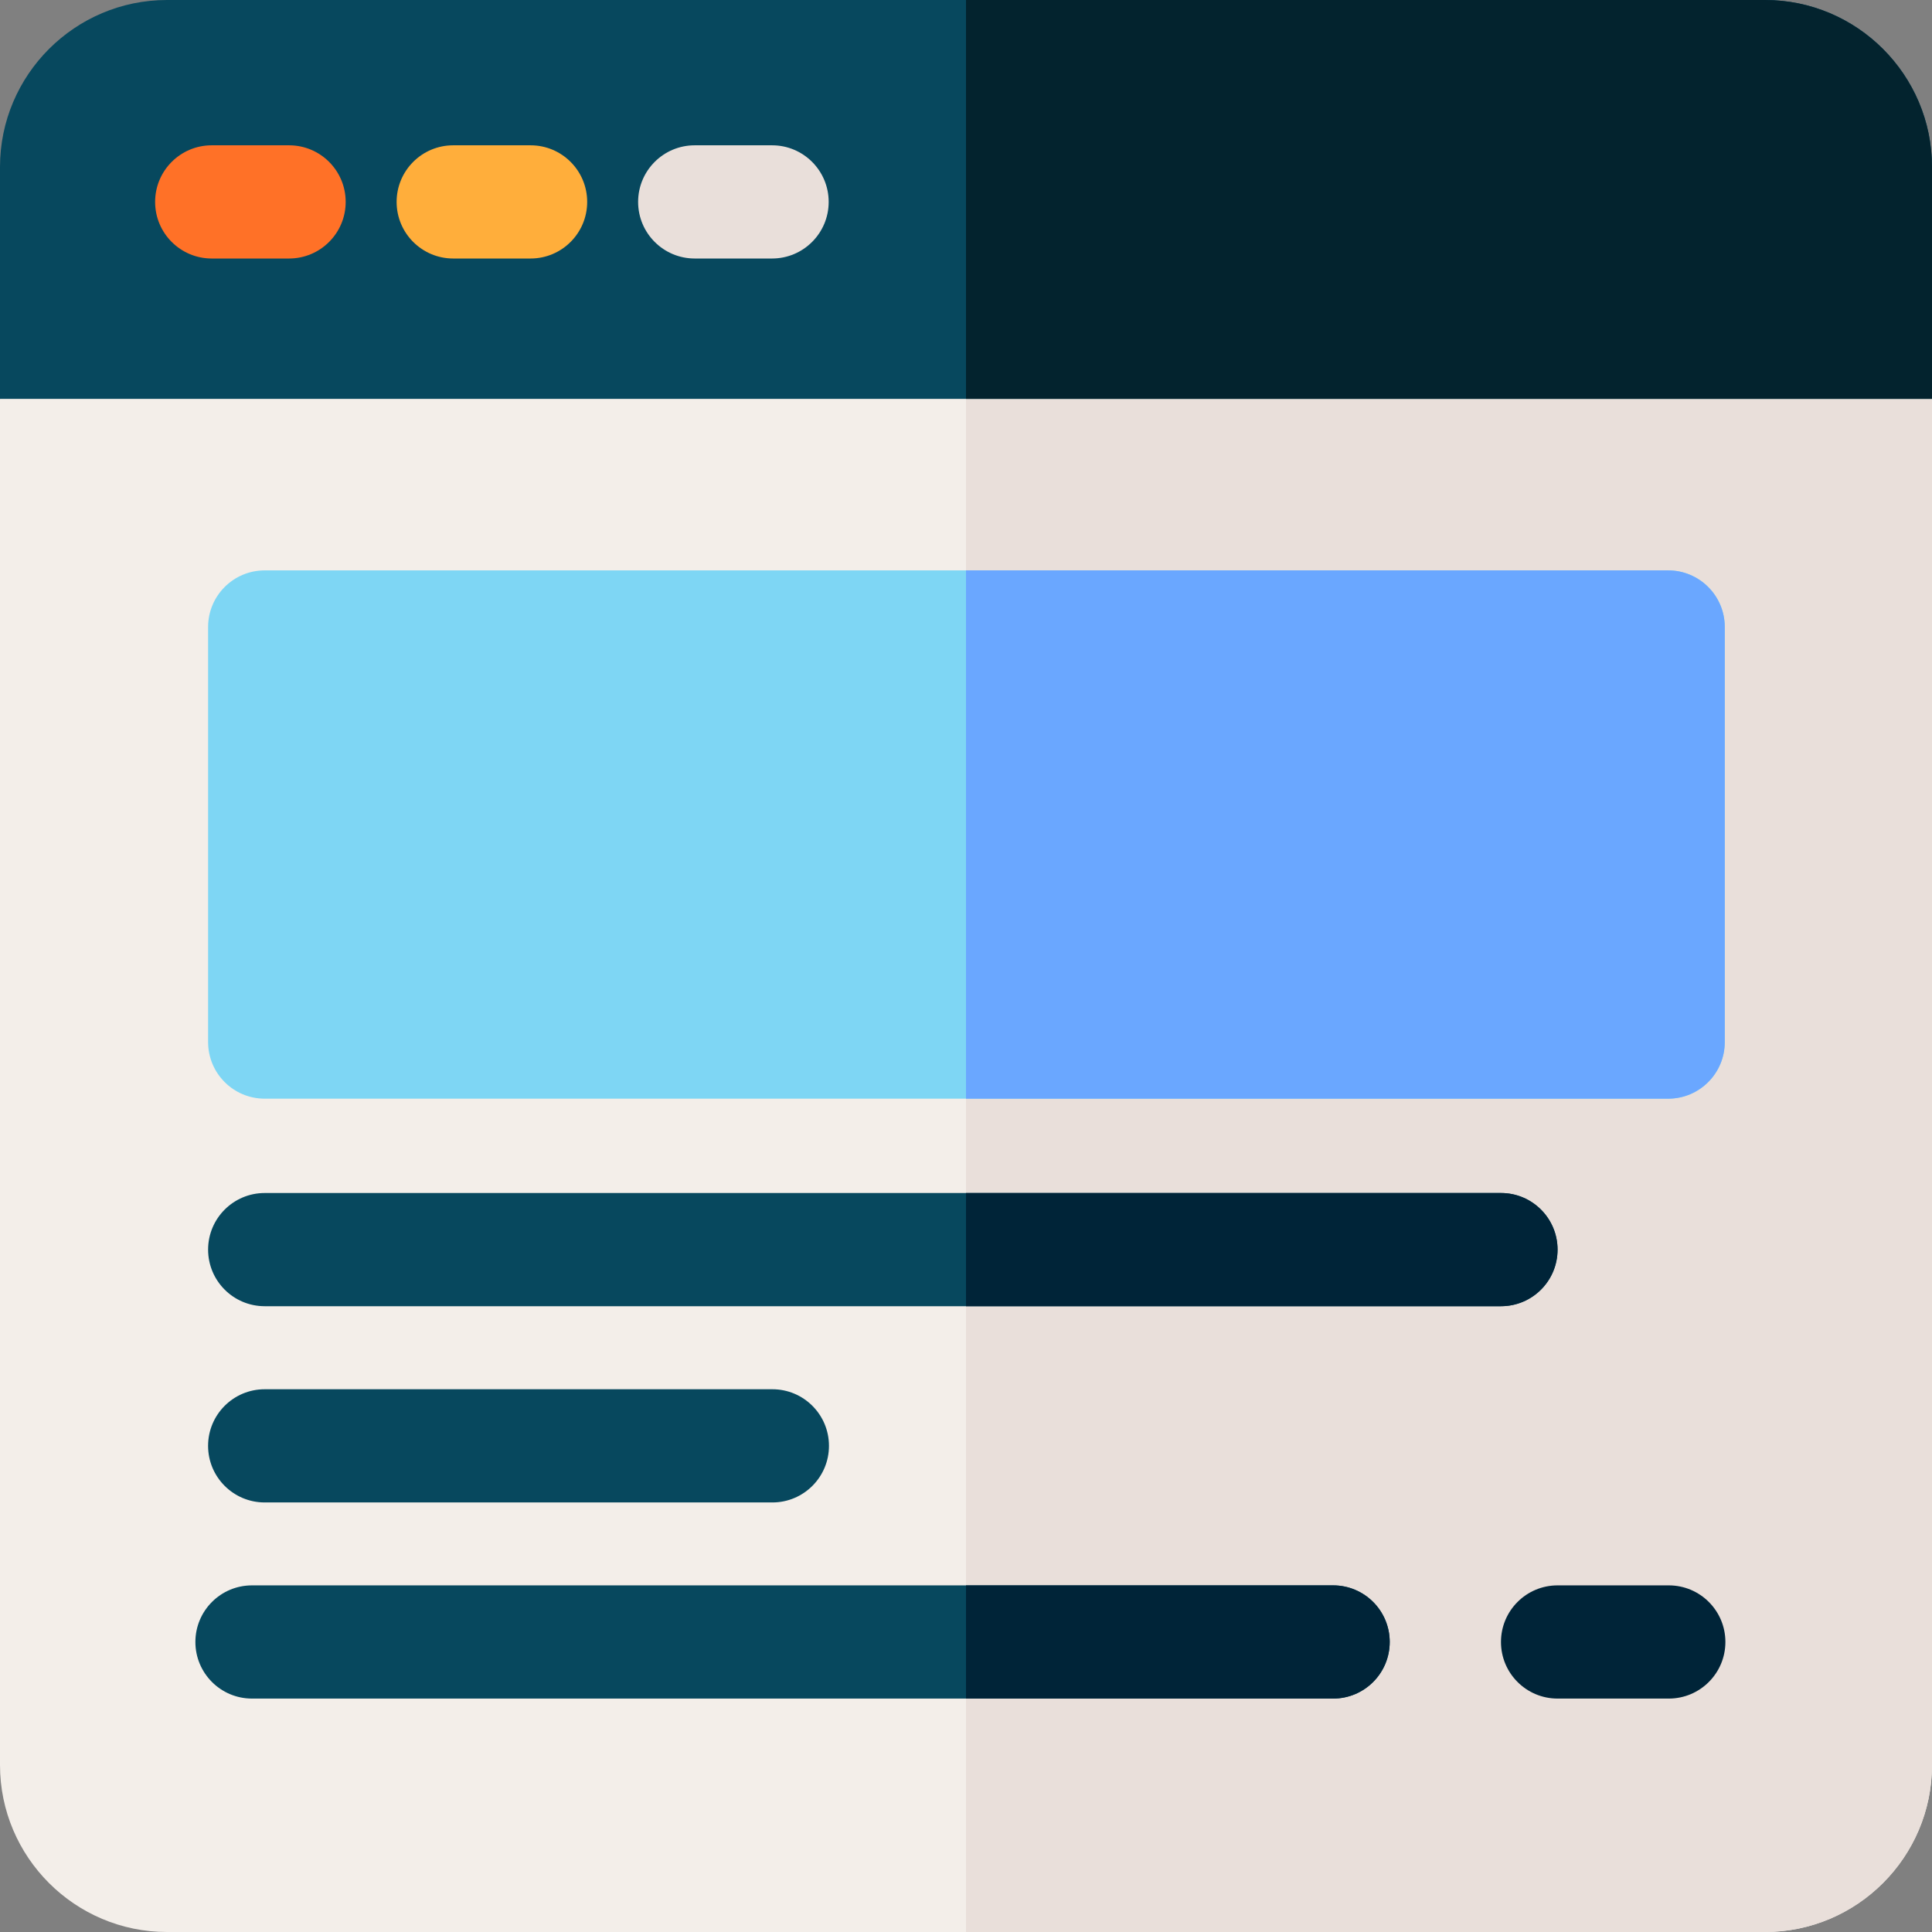 <svg height="512" width="512" xmlns="http://www.w3.org/2000/svg">
  <rect width="100%" height="100%" fill="#808080" stroke="none"/>
  <path d="M512 105.71v362.03c0 24.4-19.86 44.26-44.26 44.26H44.26C19.86 512 0 492.14 0 467.74V105.71l256-52.2z" fill="#f3eee9"/>
  <path d="M512 105.71v362.03c0 24.4-19.86 44.26-44.26 44.26H256V53.51z" fill="#e9dfda"/>
  <path d="M512 44.26v61.45H0V44.26C0 19.86 19.86 0 44.26 0h423.48C492.14 0 512 19.86 512 44.26z" fill="#07485e"/>
  <path d="M76.609 38.507H56.108c-8.284 0-15 6.716-15 15s6.716 15 15 15h20.501c8.284 0 15-6.716 15-15s-6.715-15-15-15z" fill="#ff7127"/>
  <path d="M140.609 38.507h-20.501c-8.284 0-15 6.716-15 15s6.716 15 15 15h20.501c8.284 0 15-6.716 15-15s-6.715-15-15-15z" fill="#ffae3b"/>
  <path d="M204.609 38.507h-20.501c-8.284 0-15 6.716-15 15s6.716 15 15 15h20.501c8.284 0 15-6.716 15-15s-6.715-15-15-15z" fill="#e9dfda"/>
  <path d="M457.08 166.16v110c0 8.29-6.72 15-15 15H70.15c-8.29 0-15-6.71-15-15v-110c0-8.28 6.71-15 15-15h371.93c8.28 0 15 6.72 15 15z" fill="#7ed6f4"/>
  <g fill="#07485e">
    <path d="M412.77 331.16c0 8.29-6.71 15-15 15H70.15c-8.29 0-15-6.71-15-15 0-8.28 6.71-15 15-15h327.62c8.29 0 15 6.72 15 15zM70.146 398.165h134.541c8.284 0 15-6.716 15-15s-6.716-15-15-15H70.146c-8.284 0-15 6.716-15 15s6.716 15 15 15zM368.29 435.14c0 8.28-6.71 15-15 15H66.78c-8.29 0-15-6.72-15-15s6.71-15 15-15h286.51c8.29 0 15 6.72 15 15z"/>
  </g>
  <path d="M442.249 420.14h-29.475c-8.284 0-15 6.716-15 15s6.716 15 15 15h29.475c8.284 0 15-6.716 15-15s-6.716-15-15-15zM368.29 435.14c0 8.28-6.71 15-15 15H256v-30h97.29c8.29 0 15 6.72 15 15zM412.77 331.16c0 8.29-6.71 15-15 15H256v-30h141.77c8.29 0 15 6.72 15 15z" fill="#002438"/>
  <path d="M457.08 166.16v110c0 8.29-6.72 15-15 15H256v-140h186.08c8.28 0 15 6.72 15 15z" fill="#6aa7ff"/>
  <path d="M512 44.26v61.45H256V0h211.74C492.14 0 512 19.86 512 44.26z" fill="#03232e"/>
</svg>
